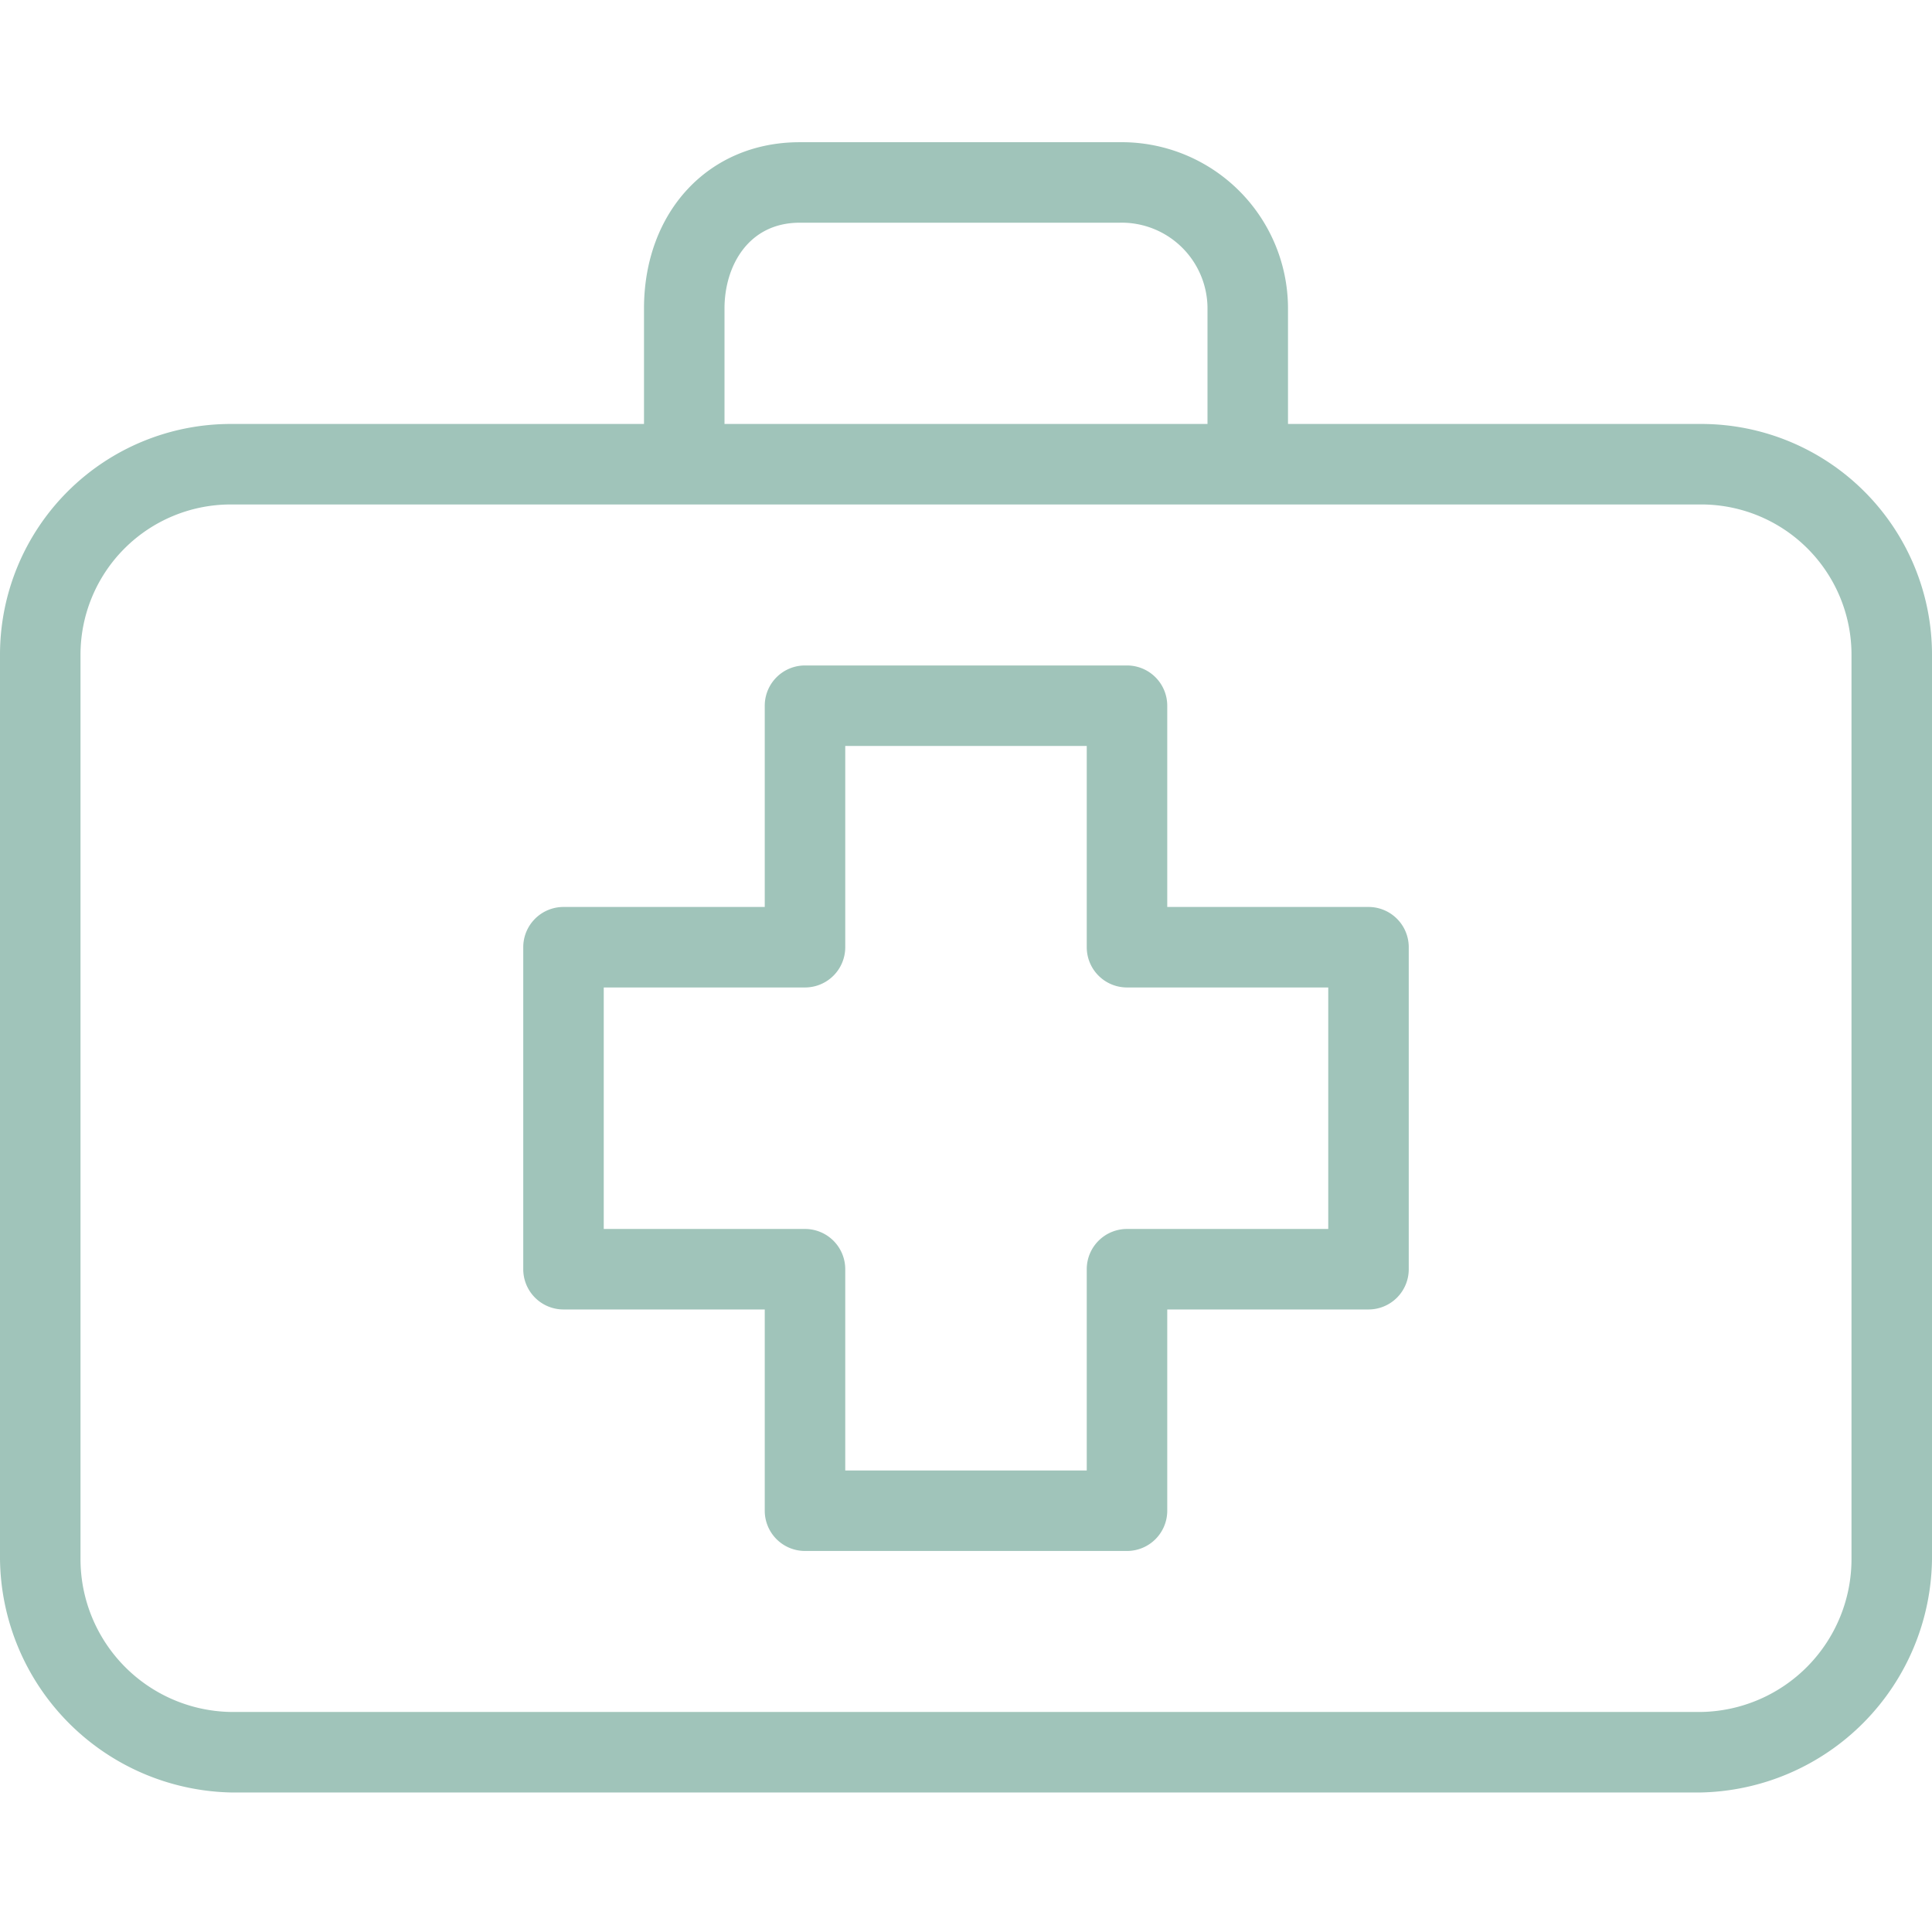 <svg id="Layer_1" data-name="Layer 1" xmlns="http://www.w3.org/2000/svg" width="1in" height="1in" viewBox="0 0 72 72"><title>doctor-icon</title><path d="M51,33.8H43.5V26.3A1.5,1.5,0,0,0,42,24.8H30a1.5,1.5,0,0,0-1.5,1.5v7.5H21a1.5,1.5,0,0,0-1.5,1.5v12A1.5,1.5,0,0,0,21,48.8h7.5v7.5A1.5,1.5,0,0,0,30,57.8H42a1.5,1.5,0,0,0,1.5-1.5V48.8H51a1.5,1.5,0,0,0,1.5-1.5v-12A1.5,1.5,0,0,0,51,33.8Zm-1.5,12H42a1.5,1.5,0,0,0-1.5,1.5v7.5h-9V47.3A1.5,1.5,0,0,0,30,45.8H22.5v-9H30a1.5,1.5,0,0,0,1.5-1.5V27.8h9v7.5A1.5,1.5,0,0,0,42,36.8h7.5Z" fill="#a0c4ba"/><path d="M63.4,15.8H48V11.5a6.2,6.2,0,0,0-6.3-6.2H29.8c-3.4,0-5.8,2.6-5.8,6.2v4.3H8.6A8.6,8.6,0,0,0,0,24.4V58.1a8.8,8.8,0,0,0,8.6,8.7H63.4A8.8,8.8,0,0,0,72,58.1V24.4A8.6,8.6,0,0,0,63.4,15.8ZM27,11.5c0-1.6.9-3.2,2.8-3.2H41.7A3.2,3.2,0,0,1,45,11.5v4.3H27ZM69,58.1a5.7,5.7,0,0,1-5.6,5.7H8.6A5.7,5.7,0,0,1,3,58.1V24.4a5.6,5.6,0,0,1,5.6-5.6H63.4A5.6,5.6,0,0,1,69,24.4V58.1Z" fill="#a0c4ba"/></svg>